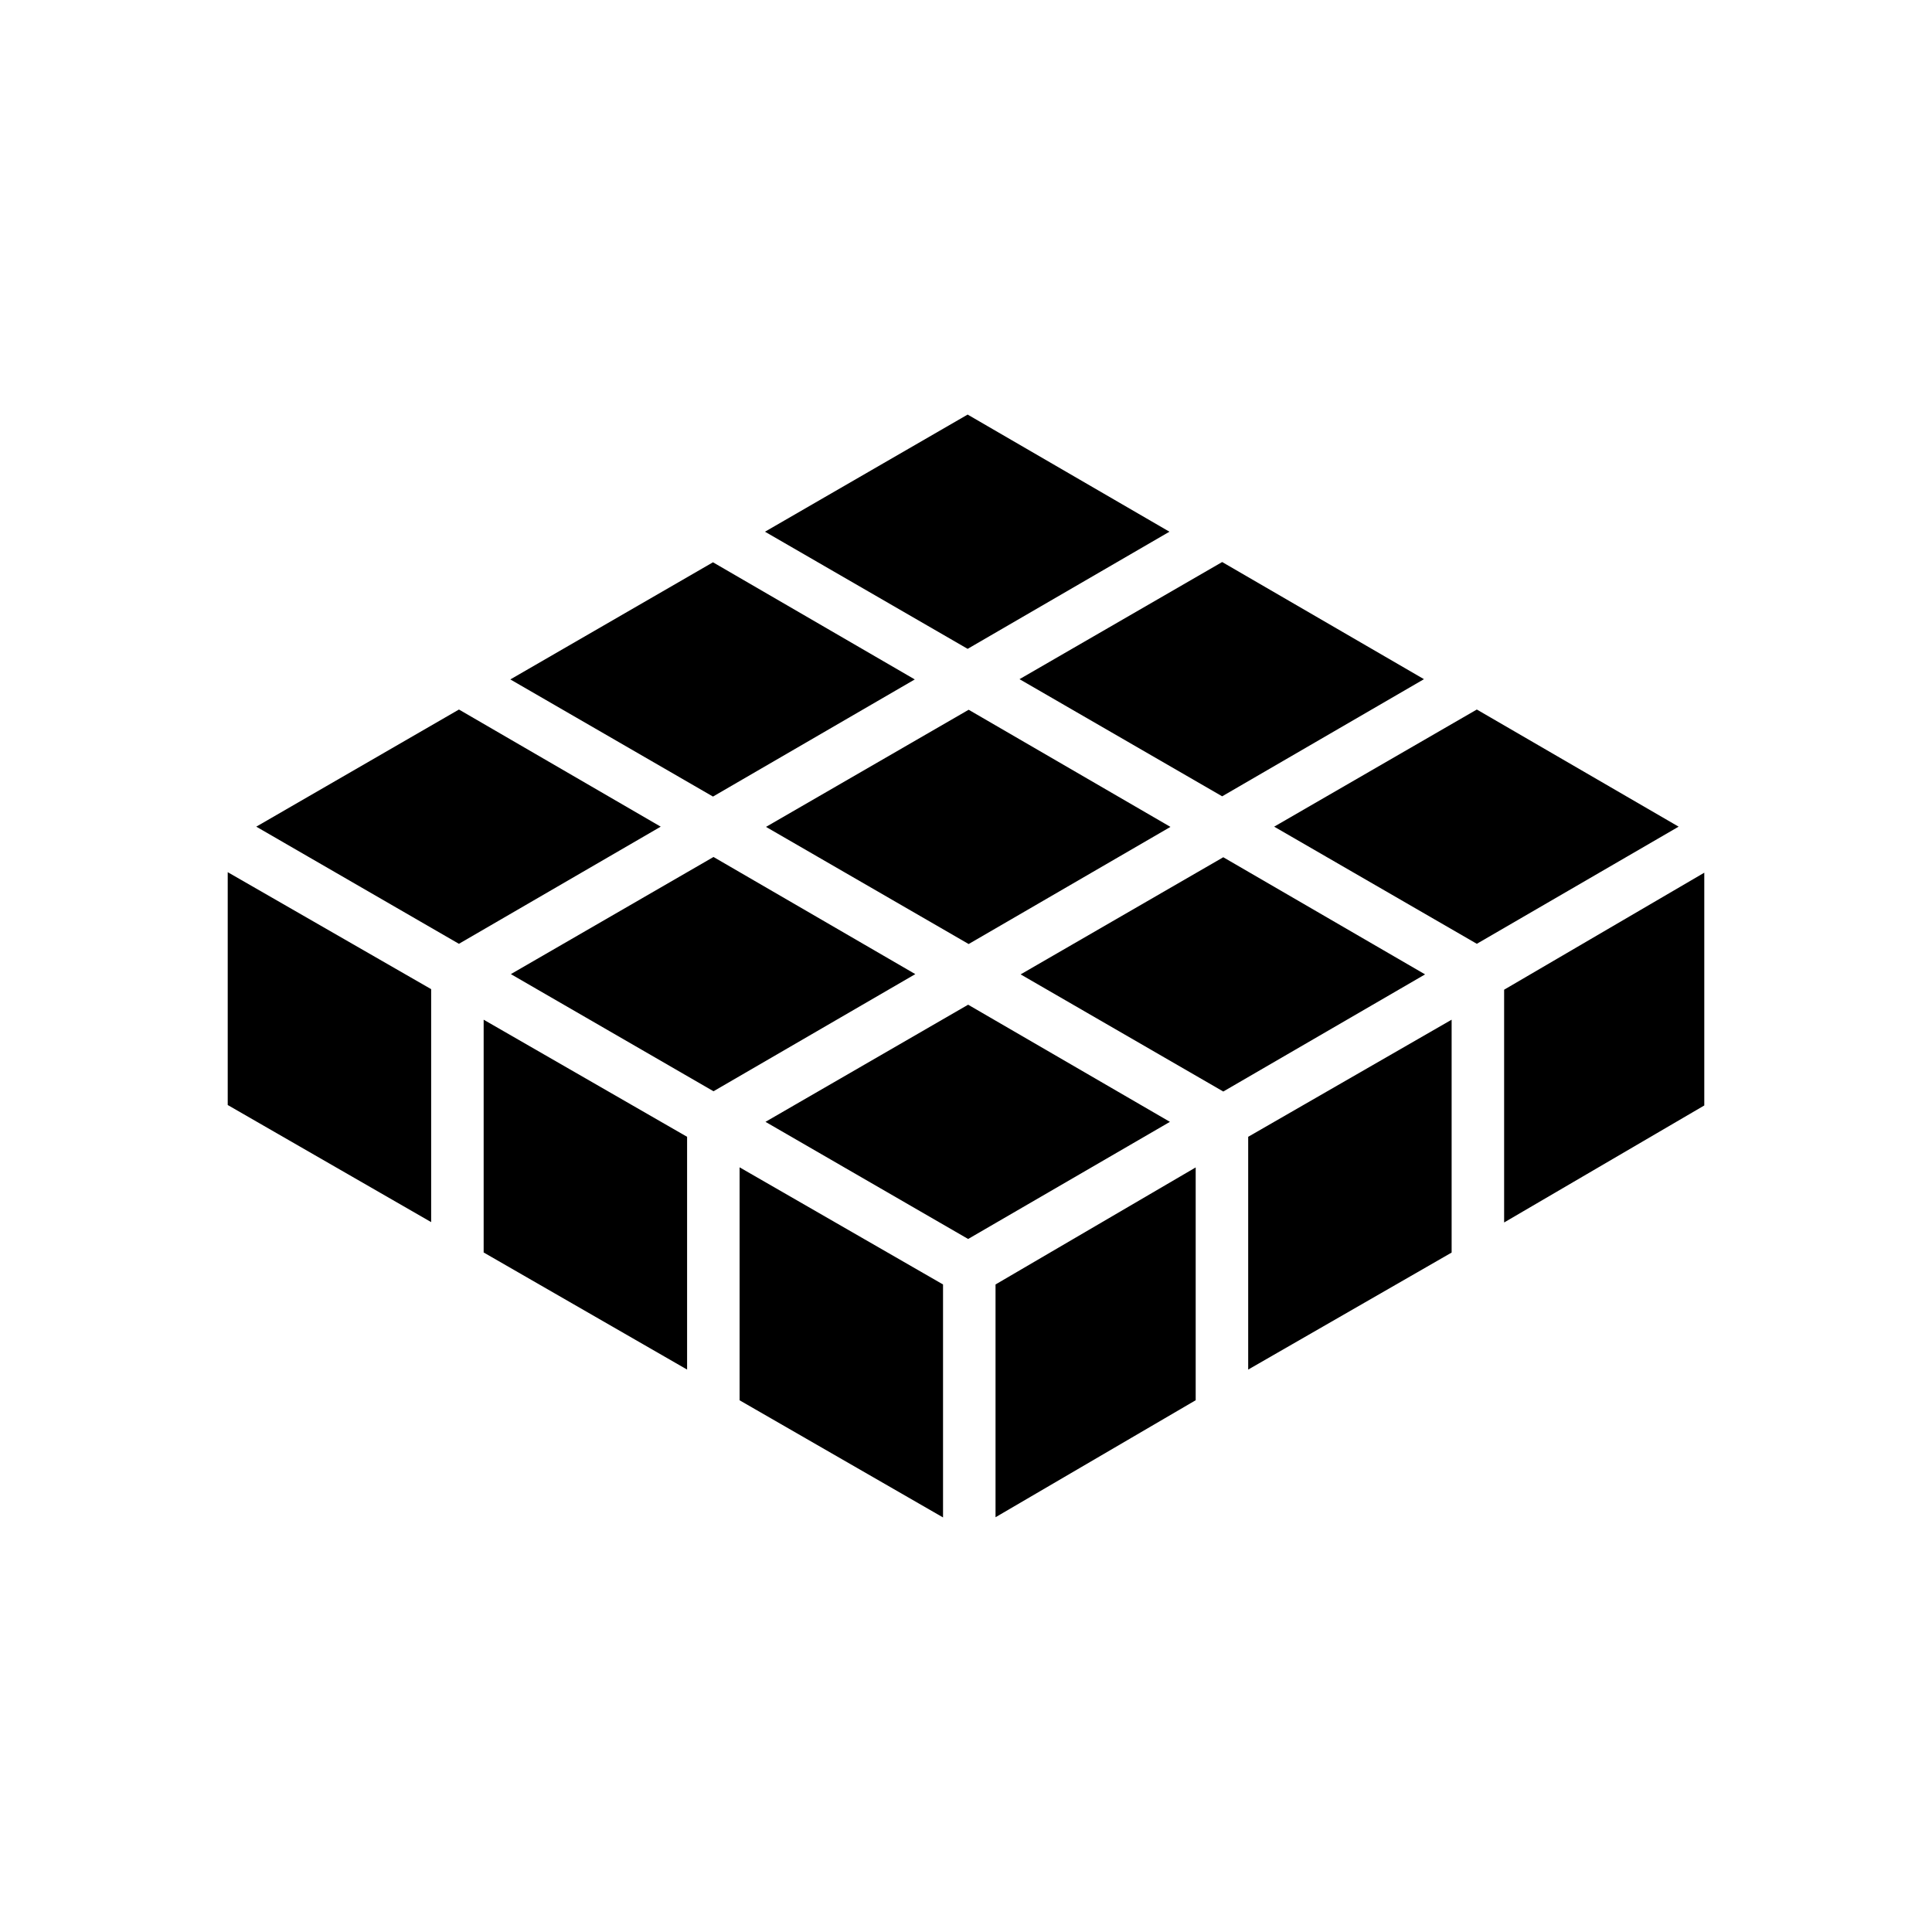 <svg xmlns="http://www.w3.org/2000/svg" width="100%" height="100%" viewBox="0 0 588.8 588.8"><path fill="currentColor" d="M356.4 162.045l-61.5 35.7-61.76-35.7 61.76-35.7z m93.68 54.19l-61.76 35.7 61.76 35.7 61.5-35.7z m-294.39 80.64l61.76 35.7 61.5-35.7-61.5-35.7z m139.52-80.57l-61.76 35.7 61.76 35.7 61.5-35.7zM69.4 336.765l62 35.69v-71l-62-35.65v71z m373-26l-62 35.69v70.94l62-35.66v-70.97z m-225.11-139.4l-61.76 35.7 61.76 35.7 61.5-35.7zM147.4 381.705l62 35.69v-70.94l-62-35.69v71z m225.41-120.45l-61.76 35.7 61.76 35.7 61.5-35.7zM287.4 391.455l-62-35.7v71l62 35.7v-71z m77-35.67l-61 35.67v70.94l61-35.66v-70.95z m8.07-184.5l-61.76 35.7 61.76 35.7 61.5-35.7z m-232.6 44.95l-61.77 35.7 61.76 35.7 61.5-35.7zM519.4 265.965l-61 35.66v70.94l61-35.66v-70.94z m-286.11 75.93l61.76 35.7 61.5-35.7-61.5-35.7z" /></svg>